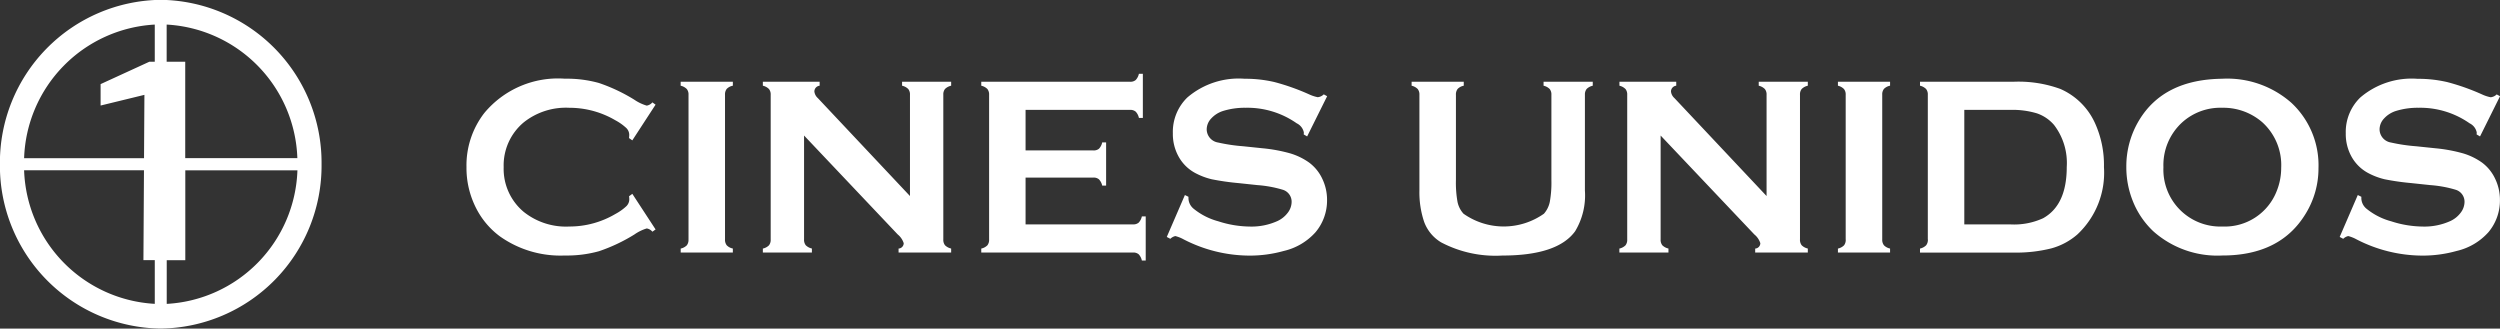 <svg xmlns="http://www.w3.org/2000/svg" width="175" height="23" viewBox="0 0 175 23">
  <rect x="0" y="0" width="175" height="23" fill="#333333" stroke="none"/>
<defs>
    <style>
      .cls-1 {
        fill: #fff;
        fill-rule: evenodd;
      }
    </style>
  </defs>
  <path id="Cines_Unidos" data-name="Cines Unidos" class="cls-1" d="M11.252-.012A11.4,11.4,0,0,0-.006,11.5,11.4,11.4,0,0,0,11.252,23,11.4,11.4,0,0,0,22.509,11.5,11.4,11.4,0,0,0,11.252-.012Zm9.564,11.08H12.966V4.321h-1.3V1.72A9.69,9.69,0,0,1,20.815,11.068ZM10.834,1.72v2.6H10.457L7.042,5.888v1.5l3.067-.748-0.027,4.432H1.688A9.69,9.69,0,0,1,10.834,1.72Zm-9.145,10.2h8.389l-0.038,6.29h0.795v3.059A9.69,9.69,0,0,1,1.688,11.923Zm9.982,9.349V18.213h1.3v-6.29h7.849A9.69,9.69,0,0,1,11.67,21.272Zm32.592-7.7,1.628,2.492-0.223.158a0.664,0.664,0,0,0-.394-0.228,3.009,3.009,0,0,0-.865.422,11.93,11.93,0,0,1-2.48,1.172,8.38,8.38,0,0,1-2.395.3,7.325,7.325,0,0,1-4.541-1.34,5.6,5.6,0,0,1-1.645-1.935,6.181,6.181,0,0,1-.694-2.917,5.981,5.981,0,0,1,1.242-3.775,6.7,6.7,0,0,1,5.646-2.409,8.38,8.38,0,0,1,2.382.3,12.016,12.016,0,0,1,2.484,1.174,3.044,3.044,0,0,0,.865.411,0.663,0.663,0,0,0,.394-0.228L45.89,7.326l-1.628,2.5L44.03,9.664a1.986,1.986,0,0,0,.017-0.235,0.678,0.678,0,0,0-.214-0.475,3.625,3.625,0,0,0-.762-0.537,6.344,6.344,0,0,0-3.213-.872,4.737,4.737,0,0,0-3.2,1.023A3.921,3.921,0,0,0,35.257,11.7a3.92,3.92,0,0,0,1.405,3.132,4.736,4.736,0,0,0,3.2,1.024,6.32,6.32,0,0,0,3.213-.876,3.613,3.613,0,0,0,.762-0.538,0.683,0.683,0,0,0,.214-0.478,1.8,1.8,0,0,0-.017-0.228Zm3.933,3.188V6.633a0.6,0.6,0,0,0-.12-0.4A0.871,0.871,0,0,0,47.646,6V5.723H51.3V6a0.8,0.8,0,0,0-.429.223,0.62,0.62,0,0,0-.12.407V16.758a0.619,0.619,0,0,0,.124.416,0.823,0.823,0,0,0,.424.223v0.28h-3.65V17.4a0.869,0.869,0,0,0,.428-0.228A0.616,0.616,0,0,0,48.194,16.758Zm8.088-7.27v7.27a0.616,0.616,0,0,0,.12.411,0.871,0.871,0,0,0,.429.228v0.28H53.4V17.4a0.869,0.869,0,0,0,.428-0.228,0.615,0.615,0,0,0,.12-0.411V6.633a0.6,0.6,0,0,0-.12-0.4A0.872,0.872,0,0,0,53.4,6V5.723h3.975V6a0.409,0.409,0,0,0-.369.4,0.718,0.718,0,0,0,.24.464l6.452,6.858V6.633a0.6,0.6,0,0,0-.12-0.4A0.873,0.873,0,0,0,63.145,6V5.723h3.436V6a0.873,0.873,0,0,0-.429.228,0.6,0.6,0,0,0-.12.4V16.758a0.616,0.616,0,0,0,.12.411,0.871,0.871,0,0,0,.429.228v0.28H62.9V17.4a0.379,0.379,0,0,0,.36-0.376,1.3,1.3,0,0,0-.42-0.613ZM71.79,12.431v3.276h7.523a0.572,0.572,0,0,0,.394-0.123,0.9,0.9,0,0,0,.223-0.438H80.2v3.092H79.93a0.9,0.9,0,0,0-.223-0.438,0.572,0.572,0,0,0-.394-0.123H68.689V17.4a0.868,0.868,0,0,0,.428-0.228,0.615,0.615,0,0,0,.12-0.411V6.642a0.616,0.616,0,0,0-.12-0.411A0.871,0.871,0,0,0,68.689,6V5.723H79.107A0.566,0.566,0,0,0,79.5,5.6a0.917,0.917,0,0,0,.223-0.436H80V8.254H79.724A0.916,0.916,0,0,0,79.5,7.817a0.567,0.567,0,0,0-.394-0.125H71.79v2.838h4.747a0.572,0.572,0,0,0,.394-0.122,0.908,0.908,0,0,0,.223-0.438h0.274v3.021H77.154a0.93,0.93,0,0,0-.223-0.433,0.56,0.56,0,0,0-.394-0.127H71.79ZM92.9,6.735L91.5,9.55l-0.24-.14c0.006-.059.009-0.105,0.009-0.14a0.907,0.907,0,0,0-.5-0.639A6.015,6.015,0,0,0,87.2,7.544a5.138,5.138,0,0,0-1.6.228,1.907,1.907,0,0,0-.818.525,1.12,1.12,0,0,0-.313.761,0.944,0.944,0,0,0,.8.919,12.193,12.193,0,0,0,1.765.262l1.345,0.14a10.8,10.8,0,0,1,1.941.359,4.5,4.5,0,0,1,1.315.639,2.981,2.981,0,0,1,.921,1.129,3.392,3.392,0,0,1,.338,1.5,3.452,3.452,0,0,1-.8,2.241,4.263,4.263,0,0,1-2.236,1.321,8.766,8.766,0,0,1-2.425.324,10.1,10.1,0,0,1-4.584-1.139,2.4,2.4,0,0,0-.574-0.228,0.712,0.712,0,0,0-.352.193l-0.248-.132,1.268-2.934,0.249,0.123v0.114a0.973,0.973,0,0,0,.368.727,4.637,4.637,0,0,0,1.722.875,7.338,7.338,0,0,0,2.21.368,4.4,4.4,0,0,0,1.945-.393,1.892,1.892,0,0,0,.711-0.581,1.264,1.264,0,0,0,.266-0.756,0.874,0.874,0,0,0-.625-0.848,8.179,8.179,0,0,0-1.765-.323l-1.32-.14a17.628,17.628,0,0,1-1.876-.268,4.772,4.772,0,0,1-1.1-.407A2.875,2.875,0,0,1,82.5,10.956a3.247,3.247,0,0,1-.4-1.63,3.347,3.347,0,0,1,1.019-2.507,5.526,5.526,0,0,1,4.01-1.306,8.92,8.92,0,0,1,2.091.233,15.634,15.634,0,0,1,2.416.858,2.634,2.634,0,0,0,.608.2,0.7,0.7,0,0,0,.42-0.2Zm18.044-.093v6.7a4.848,4.848,0,0,1-.685,2.846q-1.235,1.7-5.1,1.7a8.16,8.16,0,0,1-4.275-.92,2.791,2.791,0,0,1-1.2-1.454,6.468,6.468,0,0,1-.325-2.172v-6.7a0.618,0.618,0,0,0-.12-0.411A0.871,0.871,0,0,0,98.813,6V5.723h3.65V6a0.814,0.814,0,0,0-.426.223,0.624,0.624,0,0,0-.122.416v5.965a7.628,7.628,0,0,0,.111,1.528,1.753,1.753,0,0,0,.42.828,4.88,4.88,0,0,0,5.629,0,1.8,1.8,0,0,0,.411-0.828,7.612,7.612,0,0,0,.112-1.528V6.642a0.616,0.616,0,0,0-.12-0.411A0.872,0.872,0,0,0,108.049,6V5.723h3.444V6a0.873,0.873,0,0,0-.428.228A0.616,0.616,0,0,0,110.945,6.642Zm5.3,2.846v7.27a0.616,0.616,0,0,0,.119.411,0.874,0.874,0,0,0,.429.228v0.28h-3.436V17.4a0.874,0.874,0,0,0,.429-0.228,0.616,0.616,0,0,0,.12-0.411V6.633a0.6,0.6,0,0,0-.12-0.4A0.877,0.877,0,0,0,113.361,6V5.723h3.976V6a0.41,0.41,0,0,0-.369.4,0.718,0.718,0,0,0,.24.464l6.452,6.858V6.633a0.6,0.6,0,0,0-.12-0.4A0.872,0.872,0,0,0,123.111,6V5.723h3.436V6a0.873,0.873,0,0,0-.428.228,0.6,0.6,0,0,0-.12.4V16.758a0.616,0.616,0,0,0,.12.411,0.87,0.87,0,0,0,.428.228v0.28h-3.684V17.4a0.379,0.379,0,0,0,.36-0.376,1.294,1.294,0,0,0-.42-0.613Zm12.954,7.27V6.633a0.6,0.6,0,0,0-.12-0.4A0.868,0.868,0,0,0,128.655,6V5.723h3.65V6a0.8,0.8,0,0,0-.428.223,0.614,0.614,0,0,0-.121.407V16.758a0.619,0.619,0,0,0,.125.416,0.824,0.824,0,0,0,.424.223v0.28h-3.65V17.4a0.865,0.865,0,0,0,.428-0.228A0.616,0.616,0,0,0,129.2,16.758Zm5.749,0V6.642a0.616,0.616,0,0,0-.12-0.411A0.873,0.873,0,0,0,134.4,6V5.723h6.524a8.554,8.554,0,0,1,3.293.5,4.744,4.744,0,0,1,2.435,2.4,7.083,7.083,0,0,1,.625,3.075,5.911,5.911,0,0,1-1.86,4.712,4.625,4.625,0,0,1-1.826.977,10.106,10.106,0,0,1-2.667.293H134.4V17.4a0.87,0.87,0,0,0,.428-0.228A0.616,0.616,0,0,0,134.952,16.758Zm2.553-1.051h3.209a4.866,4.866,0,0,0,2.307-.43q1.656-.919,1.656-3.582a4.368,4.368,0,0,0-.892-2.952,2.76,2.76,0,0,0-1.2-.81,5.937,5.937,0,0,0-1.87-.241h-3.209v8.014Zm18.04-10.195A6.787,6.787,0,0,1,160.4,7.2a5.971,5.971,0,0,1,1.894,4.572,6.051,6.051,0,0,1-.908,3.205q-1.774,2.908-5.822,2.908a6.751,6.751,0,0,1-4.827-1.69,5.887,5.887,0,0,1-1.457-2.164,6.343,6.343,0,0,1-.437-2.338,6.227,6.227,0,0,1,.9-3.284Q151.465,5.565,155.545,5.512Zm0.009,2.032a3.989,3.989,0,0,0-2.788,1.015,4.043,4.043,0,0,0-1.321,3.141,3.984,3.984,0,0,0,4.126,4.156,3.9,3.9,0,0,0,3.808-2.493,4.328,4.328,0,0,0,.309-1.61,4.039,4.039,0,0,0-1.321-3.194A4.151,4.151,0,0,0,155.554,7.544Zm19.453-.809-1.4,2.815-0.24-.14c0.006-.059.009-0.105,0.009-0.14a0.908,0.908,0,0,0-.5-0.639A6.015,6.015,0,0,0,169.3,7.544a5.143,5.143,0,0,0-1.6.228,1.908,1.908,0,0,0-.818.525,1.121,1.121,0,0,0-.312.761,0.943,0.943,0,0,0,.8.919,12.226,12.226,0,0,0,1.765.262l1.345,0.14a10.8,10.8,0,0,1,1.941.359,4.49,4.49,0,0,1,1.315.639,2.969,2.969,0,0,1,.921,1.129,3.389,3.389,0,0,1,.339,1.5,3.455,3.455,0,0,1-.8,2.241,4.264,4.264,0,0,1-2.236,1.321,8.768,8.768,0,0,1-2.425.324,10.1,10.1,0,0,1-4.584-1.139,2.4,2.4,0,0,0-.574-0.228,0.713,0.713,0,0,0-.351.193l-0.248-.132,1.267-2.934,0.249,0.123v0.114a0.975,0.975,0,0,0,.368.727,4.651,4.651,0,0,0,1.722.875,7.343,7.343,0,0,0,2.211.368,4.4,4.4,0,0,0,1.945-.393,1.89,1.89,0,0,0,.711-0.581,1.264,1.264,0,0,0,.266-0.756,0.874,0.874,0,0,0-.626-0.848,8.167,8.167,0,0,0-1.765-.323l-1.319-.14a17.652,17.652,0,0,1-1.877-.268,4.773,4.773,0,0,1-1.1-.407,2.882,2.882,0,0,1-1.226-1.183,3.251,3.251,0,0,1-.4-1.63,3.349,3.349,0,0,1,1.019-2.507,5.527,5.527,0,0,1,4.01-1.306,8.926,8.926,0,0,1,2.091.233,15.638,15.638,0,0,1,2.416.858,2.632,2.632,0,0,0,.608.2,0.7,0.7,0,0,0,.42-0.2Z"/>
</svg>
